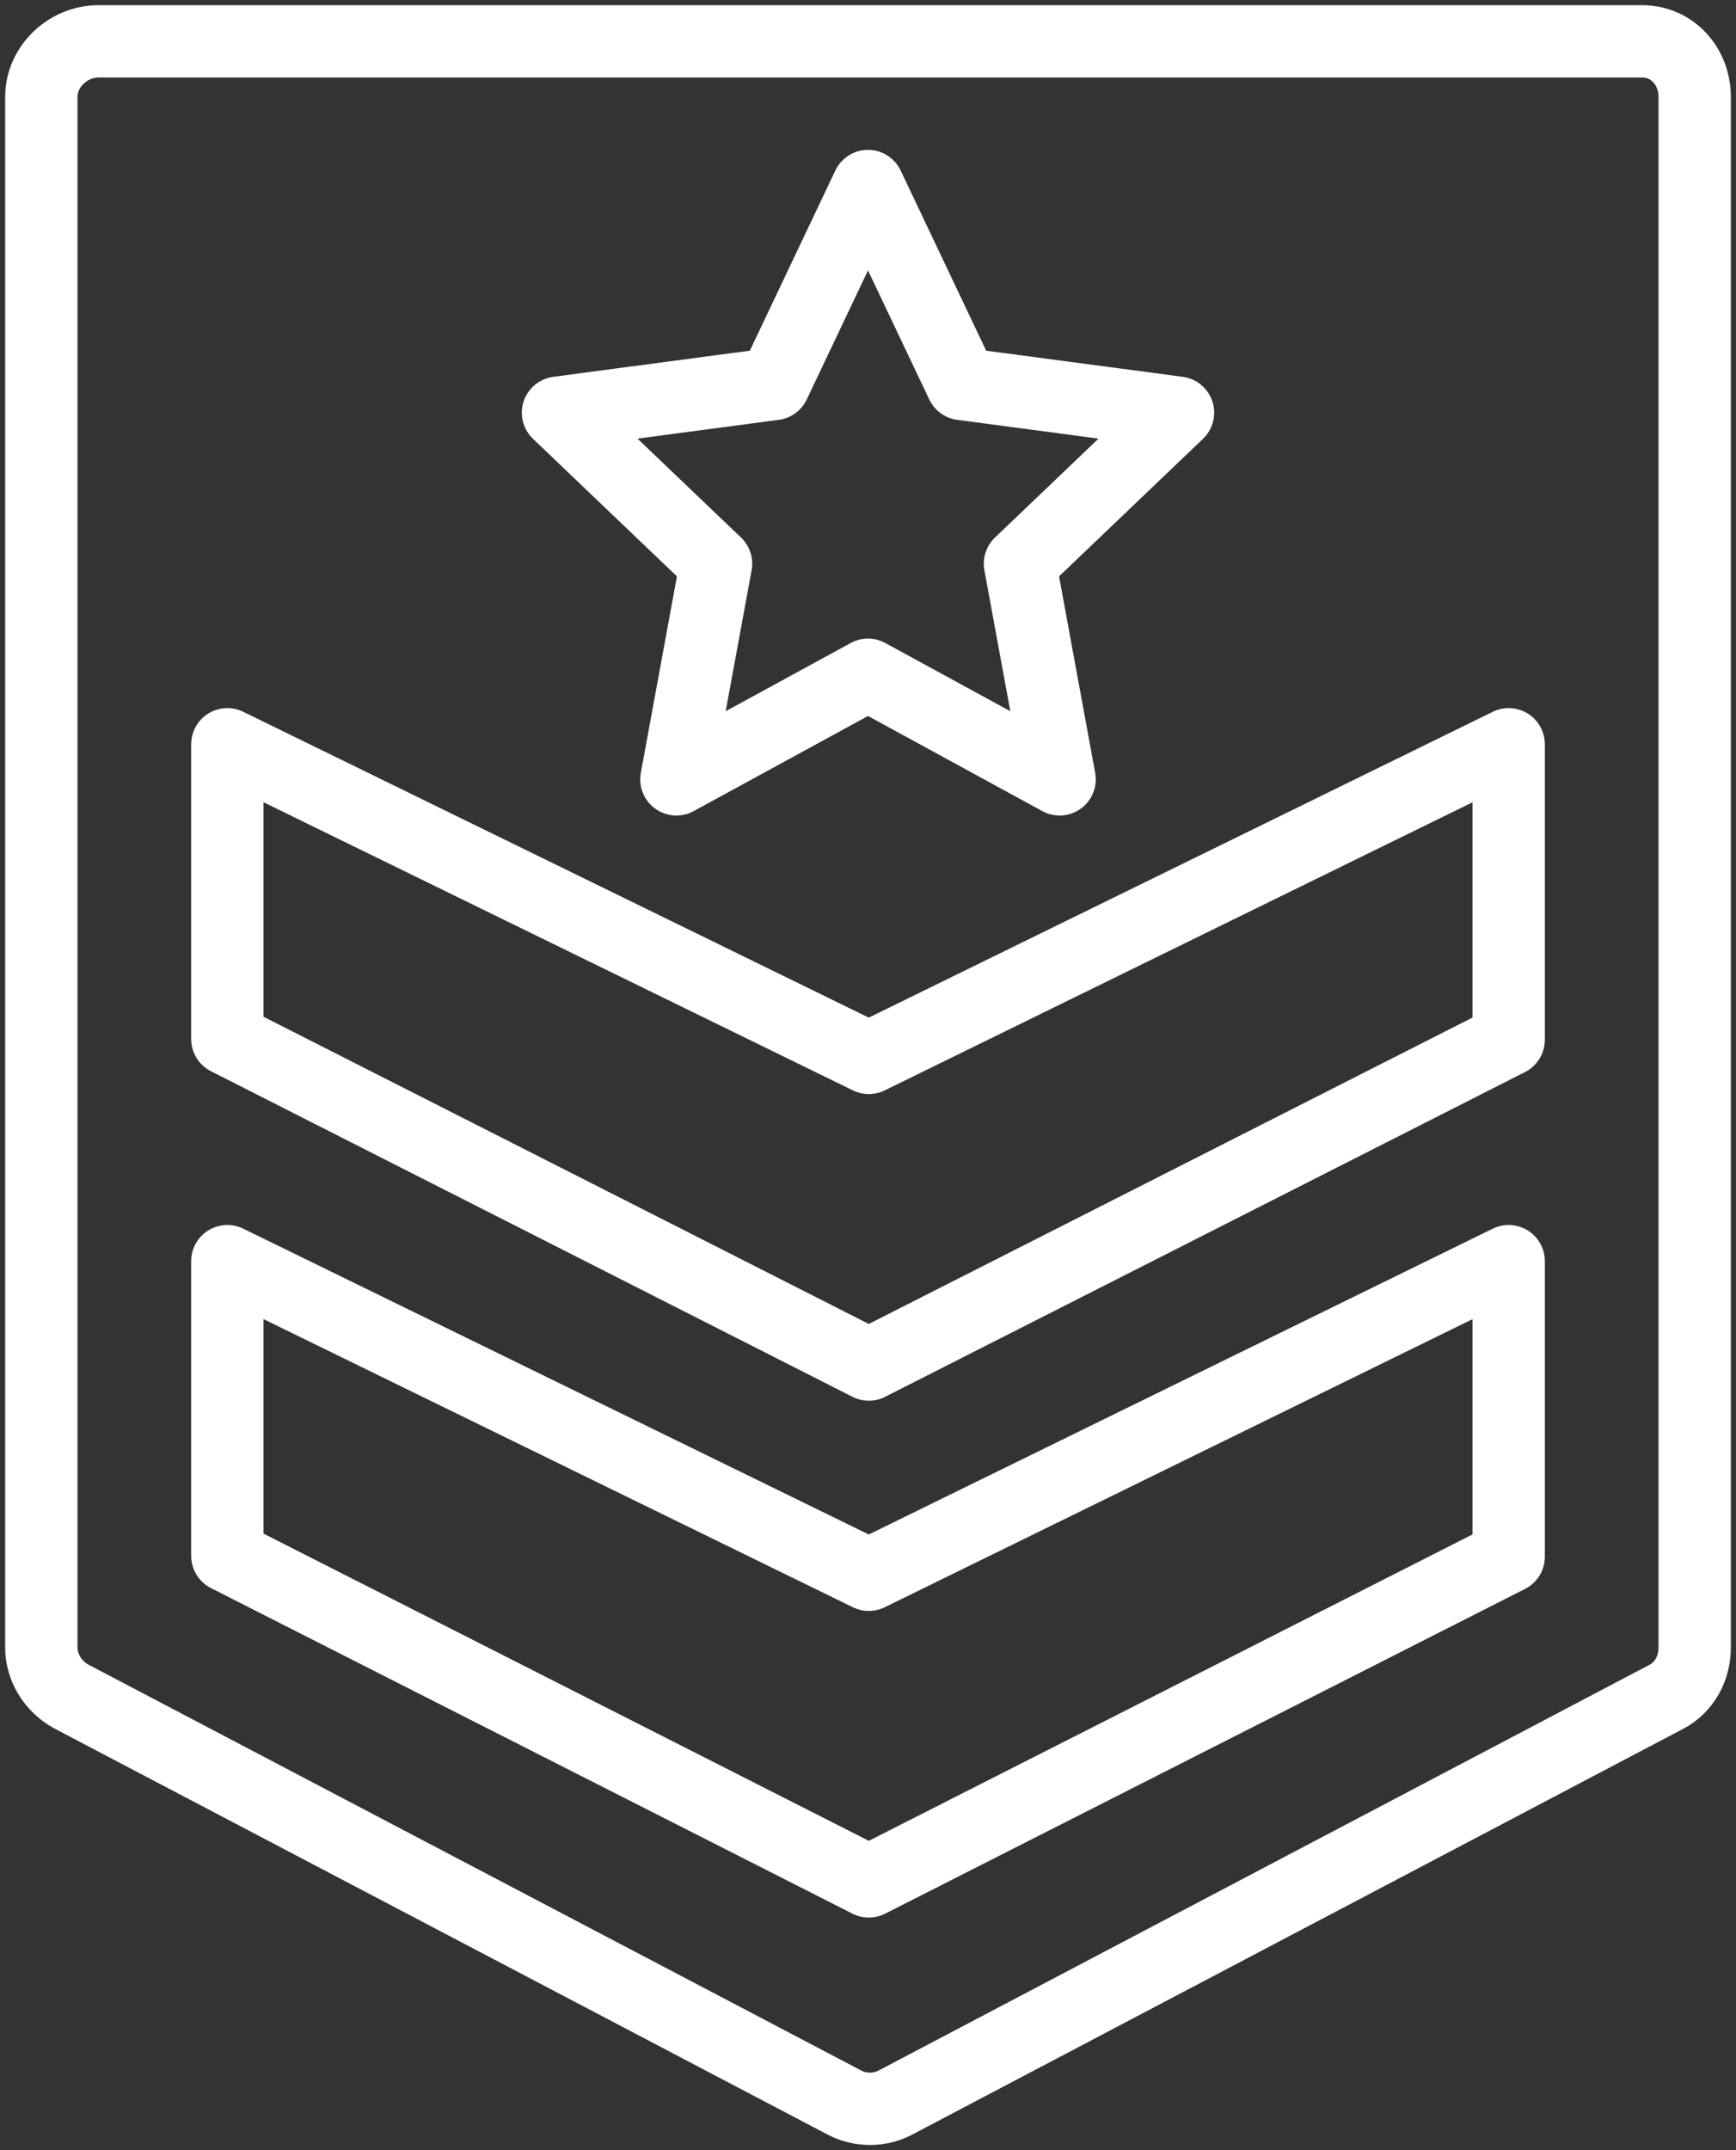 <?xml version="1.0" encoding="UTF-8"?>
<svg width="84px" height="104px" viewBox="0 0 84 104" version="1.1" xmlns="http://www.w3.org/2000/svg" xmlns:xlink="http://www.w3.org/1999/xlink">
    <rect x="0" y="0" width="84" height="104" fill="#333333" stroke="none"/>
    <!-- Generator: Sketch 46.2 (44496) - http://www.bohemiancoding.com/sketch -->
    <title>gaming-20</title>
    <desc>Created with Sketch.</desc>
    <defs></defs>
    <g id="ALL" stroke="none" stroke-width="1" fill="none" fill-rule="evenodd" stroke-linecap="round" stroke-linejoin="round">
        <g id="Secondary" transform="translate(-6034, -5661)" stroke="#FFFFFF" stroke-width="3.5">
            <g id="gaming-20" transform="translate(6036, 5663)">
                <path d="M77.453,0 L2.768,0 C1.3,0 0,1.205 0,2.691 L0,77.69 C0,78.673 0.585,79.578 1.436,80.05 L38.806,99.669 C39.204,99.89 39.657,100 40.097,100 C40.536,100 40.983,99.89 41.38,99.669 L78.671,80.05 C79.523,79.578 80,78.673 80,77.69 L80,2.691 C80,1.205 78.921,0 77.453,0 L77.453,0 Z" id="Layer-1"></path>
                <polygon id="Layer-2" points="71 73.293 71 59 40.039 74.169 9 59 9 73.253 40.039 89"></polygon>
                <polygon id="Layer-3" points="71 48.293 71 34 40.039 49.169 9 34 9 48.253 40.039 64"></polygon>
                <polygon id="Layer-4" points="40 7 44.545 16.572 55 17.961 47.353 25.265 49.271 35.695 40 30.638 30.729 35.695 32.647 25.265 25 17.961 35.455 16.572"></polygon>
            </g>
        </g>
    </g>
</svg>